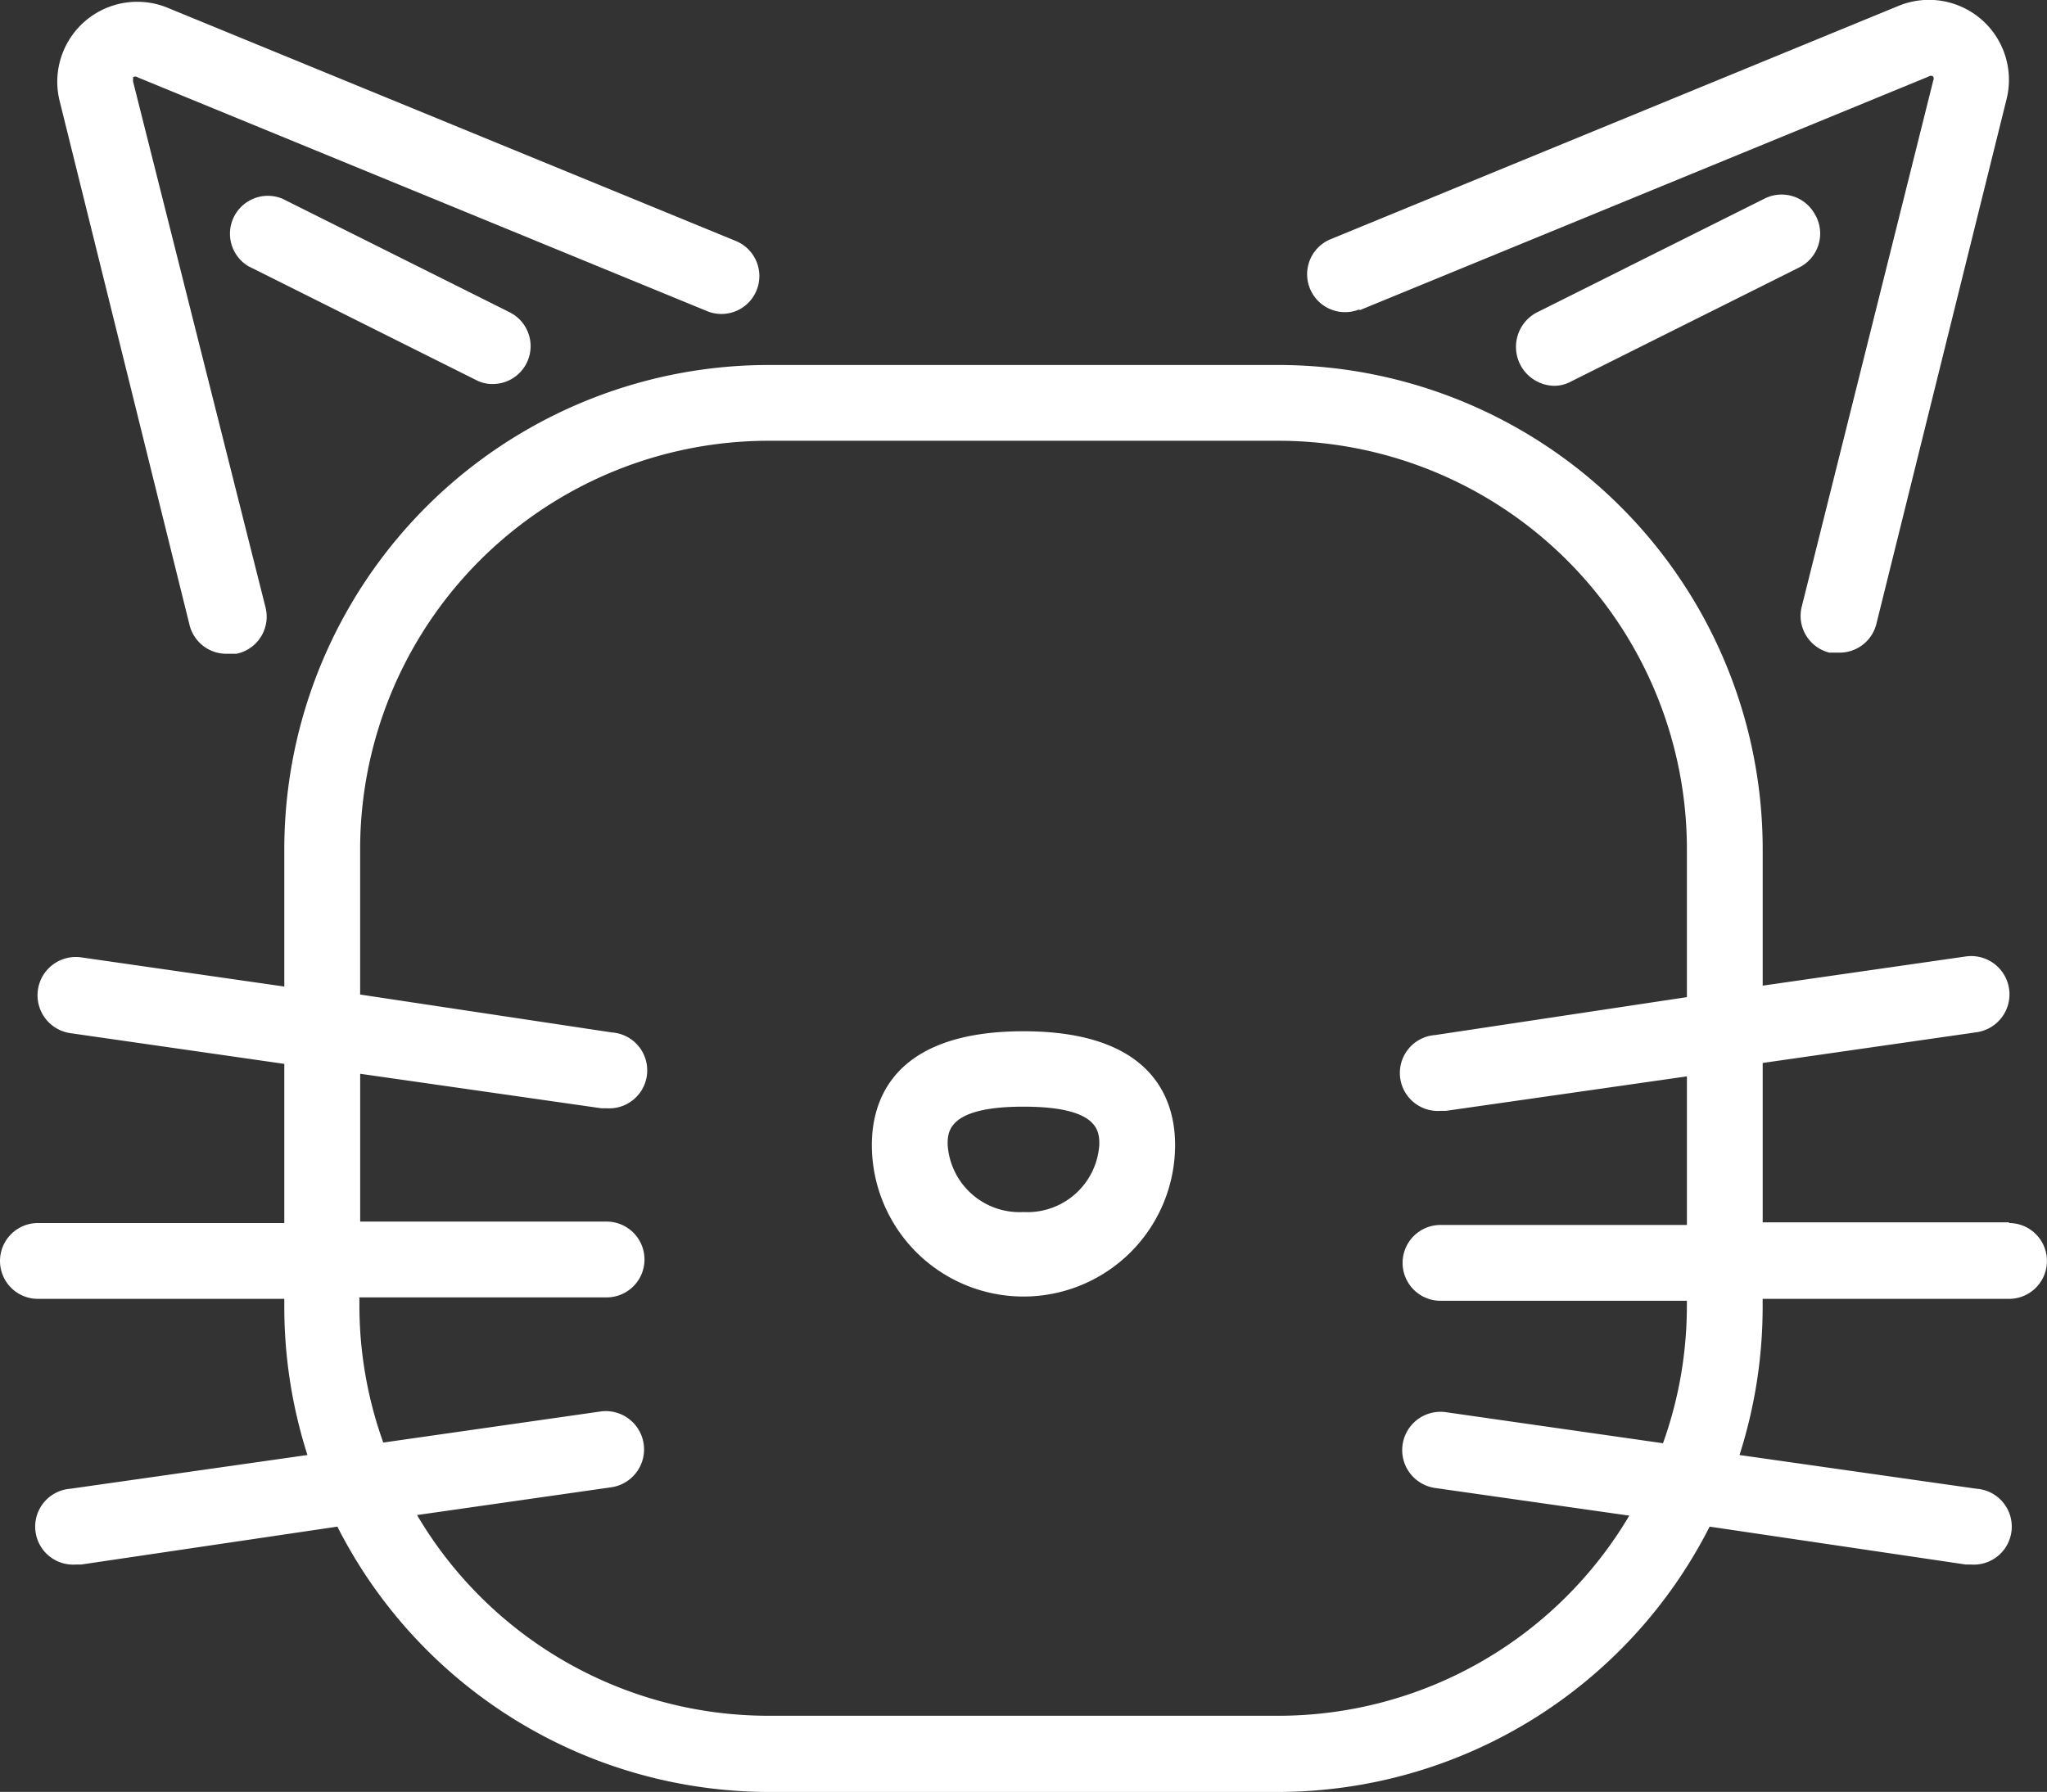 <svg xmlns="http://www.w3.org/2000/svg" width="44.863" height="39.28" viewBox="0 0 44.863 39.28"><rect x="0" y="0" width="44.863" height="39.28" fill="#333333" stroke="none"/><g transform="translate(-23 -26.37)"><path d="M27.411,40.078a.831.831,0,0,0,.831.631h.2a.831.831,0,0,0,.631-1.03l-2.9-11.515v-.091a.083.083,0,0,1,.1,0L38.734,33.19a.831.831,0,1,0,.631-1.537L26.9,26.536a1.753,1.753,0,0,0-2.343,2.027Z" transform="translate(-0.257 -0.008)" fill="#fff"/><path d="M58.64,33.166,71.1,28.048a.083.083,0,0,1,.1,0,.1.1,0,0,1,0,.091L68.318,39.671a.831.831,0,0,0,.606,1.005h.2a.831.831,0,0,0,.831-.631l2.85-11.49A1.753,1.753,0,0,0,70.437,26.5L57.975,31.621a.831.831,0,0,0,.631,1.537Z" transform="translate(-5.831)" fill="#fff"/><path d="M67.032,54.793h-5.4V51.3l4.686-.673a.839.839,0,0,0-.233-1.662l-4.453.64V46.634A10.618,10.618,0,0,0,51.023,36H39.84A10.618,10.618,0,0,0,29.231,46.634v2.991l-4.453-.64a.839.839,0,0,0-.233,1.662l4.686.673v3.489h-5.4a.831.831,0,0,0,0,1.662h5.4v.191a10.651,10.651,0,0,0,.507,3.232l-5.192.739a.833.833,0,1,0,.116,1.662h.116l5.616-.831a10.618,10.618,0,0,0,9.446,5.816H51.023a10.618,10.618,0,0,0,9.446-5.816l5.616.831H66.2a.833.833,0,0,0,.116-1.662l-5.192-.739a10.651,10.651,0,0,0,.507-3.232v-.191h5.4a.831.831,0,1,0,0-1.662ZM59.97,56.645a8.906,8.906,0,0,1-.523,2.991l-4.76-.681a.839.839,0,1,0-.233,1.662l4.254.606a8.939,8.939,0,0,1-7.685,4.387H39.84a8.939,8.939,0,0,1-7.7-4.4l4.253-.608a.839.839,0,0,0-.233-1.662l-4.76.681a8.906,8.906,0,0,1-.523-2.991v-.191h5.417a.831.831,0,1,0,0-1.662h-5.4v-3.24l5.284.756h.116a.833.833,0,0,0,.116-1.662L30.893,49.8V46.634a8.956,8.956,0,0,1,8.948-8.973H51.023a8.956,8.956,0,0,1,8.948,8.973v3.223l-5.516.831a.833.833,0,1,0,.116,1.662h.116l5.284-.756v3.257h-5.4a.831.831,0,1,0,0,1.662h5.4Z" transform="translate(0 -1.629)" fill="#fff"/><path d="M30.216,31.6a.831.831,0,0,0-.748,1.479l4.985,2.492a.773.773,0,0,0,.374.091.83.83,0,0,0,.374-1.57Z" transform="translate(-1.026 -0.874)" fill="#fff"/><path d="M69.552,31.958a.831.831,0,0,0-1.113-.366l-4.985,2.492a.853.853,0,0,0,.374,1.612A.773.773,0,0,0,64.2,35.6l4.985-2.492a.831.831,0,0,0,.366-1.155Z" transform="translate(-6.765 -0.869)" fill="#fff"/><path d="M49.323,53.58C46.432,53.58,46,55.134,46,56.072a3.323,3.323,0,0,0,6.646,0C52.646,55.134,52.214,53.58,49.323,53.58Zm0,3.963a1.579,1.579,0,0,1-1.662-1.479c0-.274,0-.831,1.662-.831s1.662.548,1.662.831a1.579,1.579,0,0,1-1.662,1.479Z" transform="translate(-3.892 -4.604)" fill="#fff"/></g></svg>